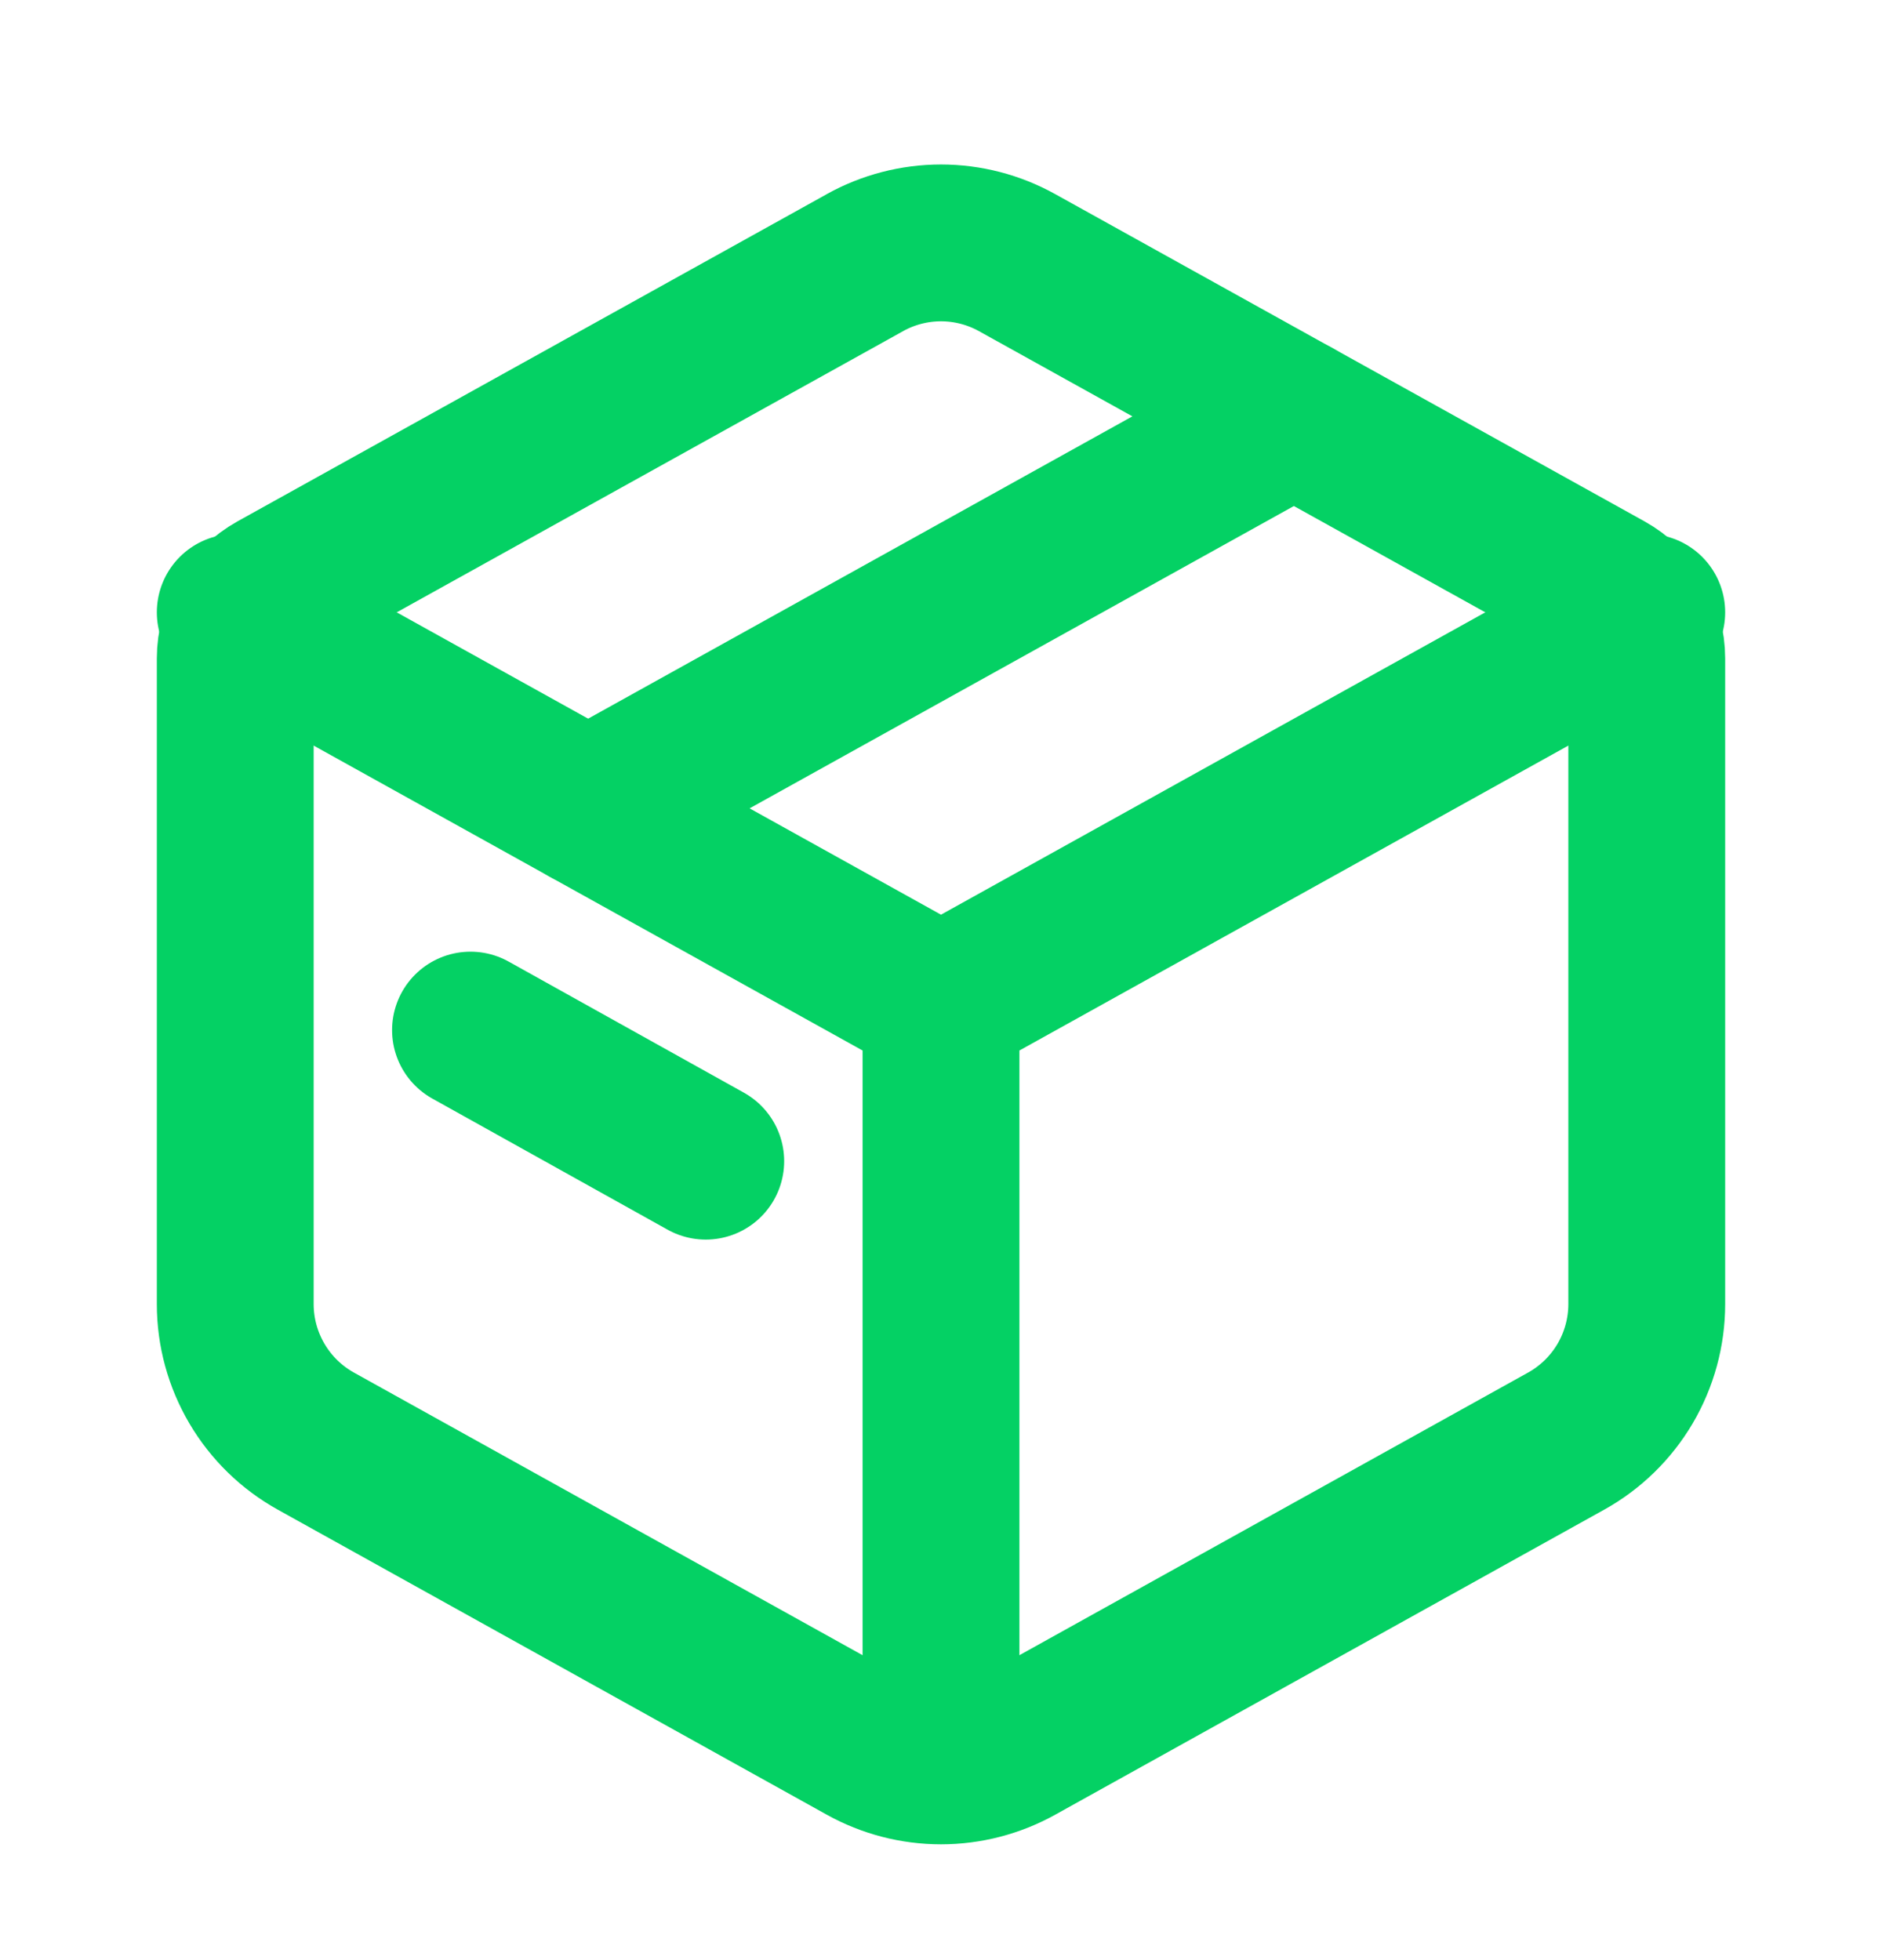 <svg width="24" height="25" viewBox="0 0 24 25" fill="none" xmlns="http://www.w3.org/2000/svg">
<path d="M11.029 3.35C11.326 3.185 11.66 3.098 12 3.098C12.34 3.098 12.674 3.185 12.971 3.35L20.486 7.524C20.642 7.611 20.772 7.737 20.862 7.891C20.952 8.045 21 8.22 21 8.398V16.633C21 16.99 20.904 17.34 20.724 17.647C20.543 17.954 20.283 18.208 19.971 18.381L12.971 22.271C12.674 22.436 12.34 22.523 12 22.523C11.66 22.523 11.326 22.436 11.029 22.271L4.029 18.381C3.717 18.208 3.458 17.955 3.277 17.648C3.096 17.34 3 16.991 3 16.634V8.398C3 8.22 3.048 8.045 3.138 7.891C3.228 7.737 3.358 7.611 3.514 7.524L11.03 3.35H11.029Z" stroke="#04D164" stroke-width="2" stroke-linecap="round" stroke-linejoin="round"/>
<path d="M12 12.81V22.31M3 7.81L12 12.81L3 7.81ZM12 12.81L21 7.81L12 12.81Z" stroke="#04D164" stroke-width="2" stroke-linejoin="round"/>
<path d="M6 13.138L9 14.81M7.5 10.31L16.5 5.31L7.5 10.31Z" stroke="#04D164" stroke-width="2" stroke-linecap="round" stroke-linejoin="round"/>
</svg>
